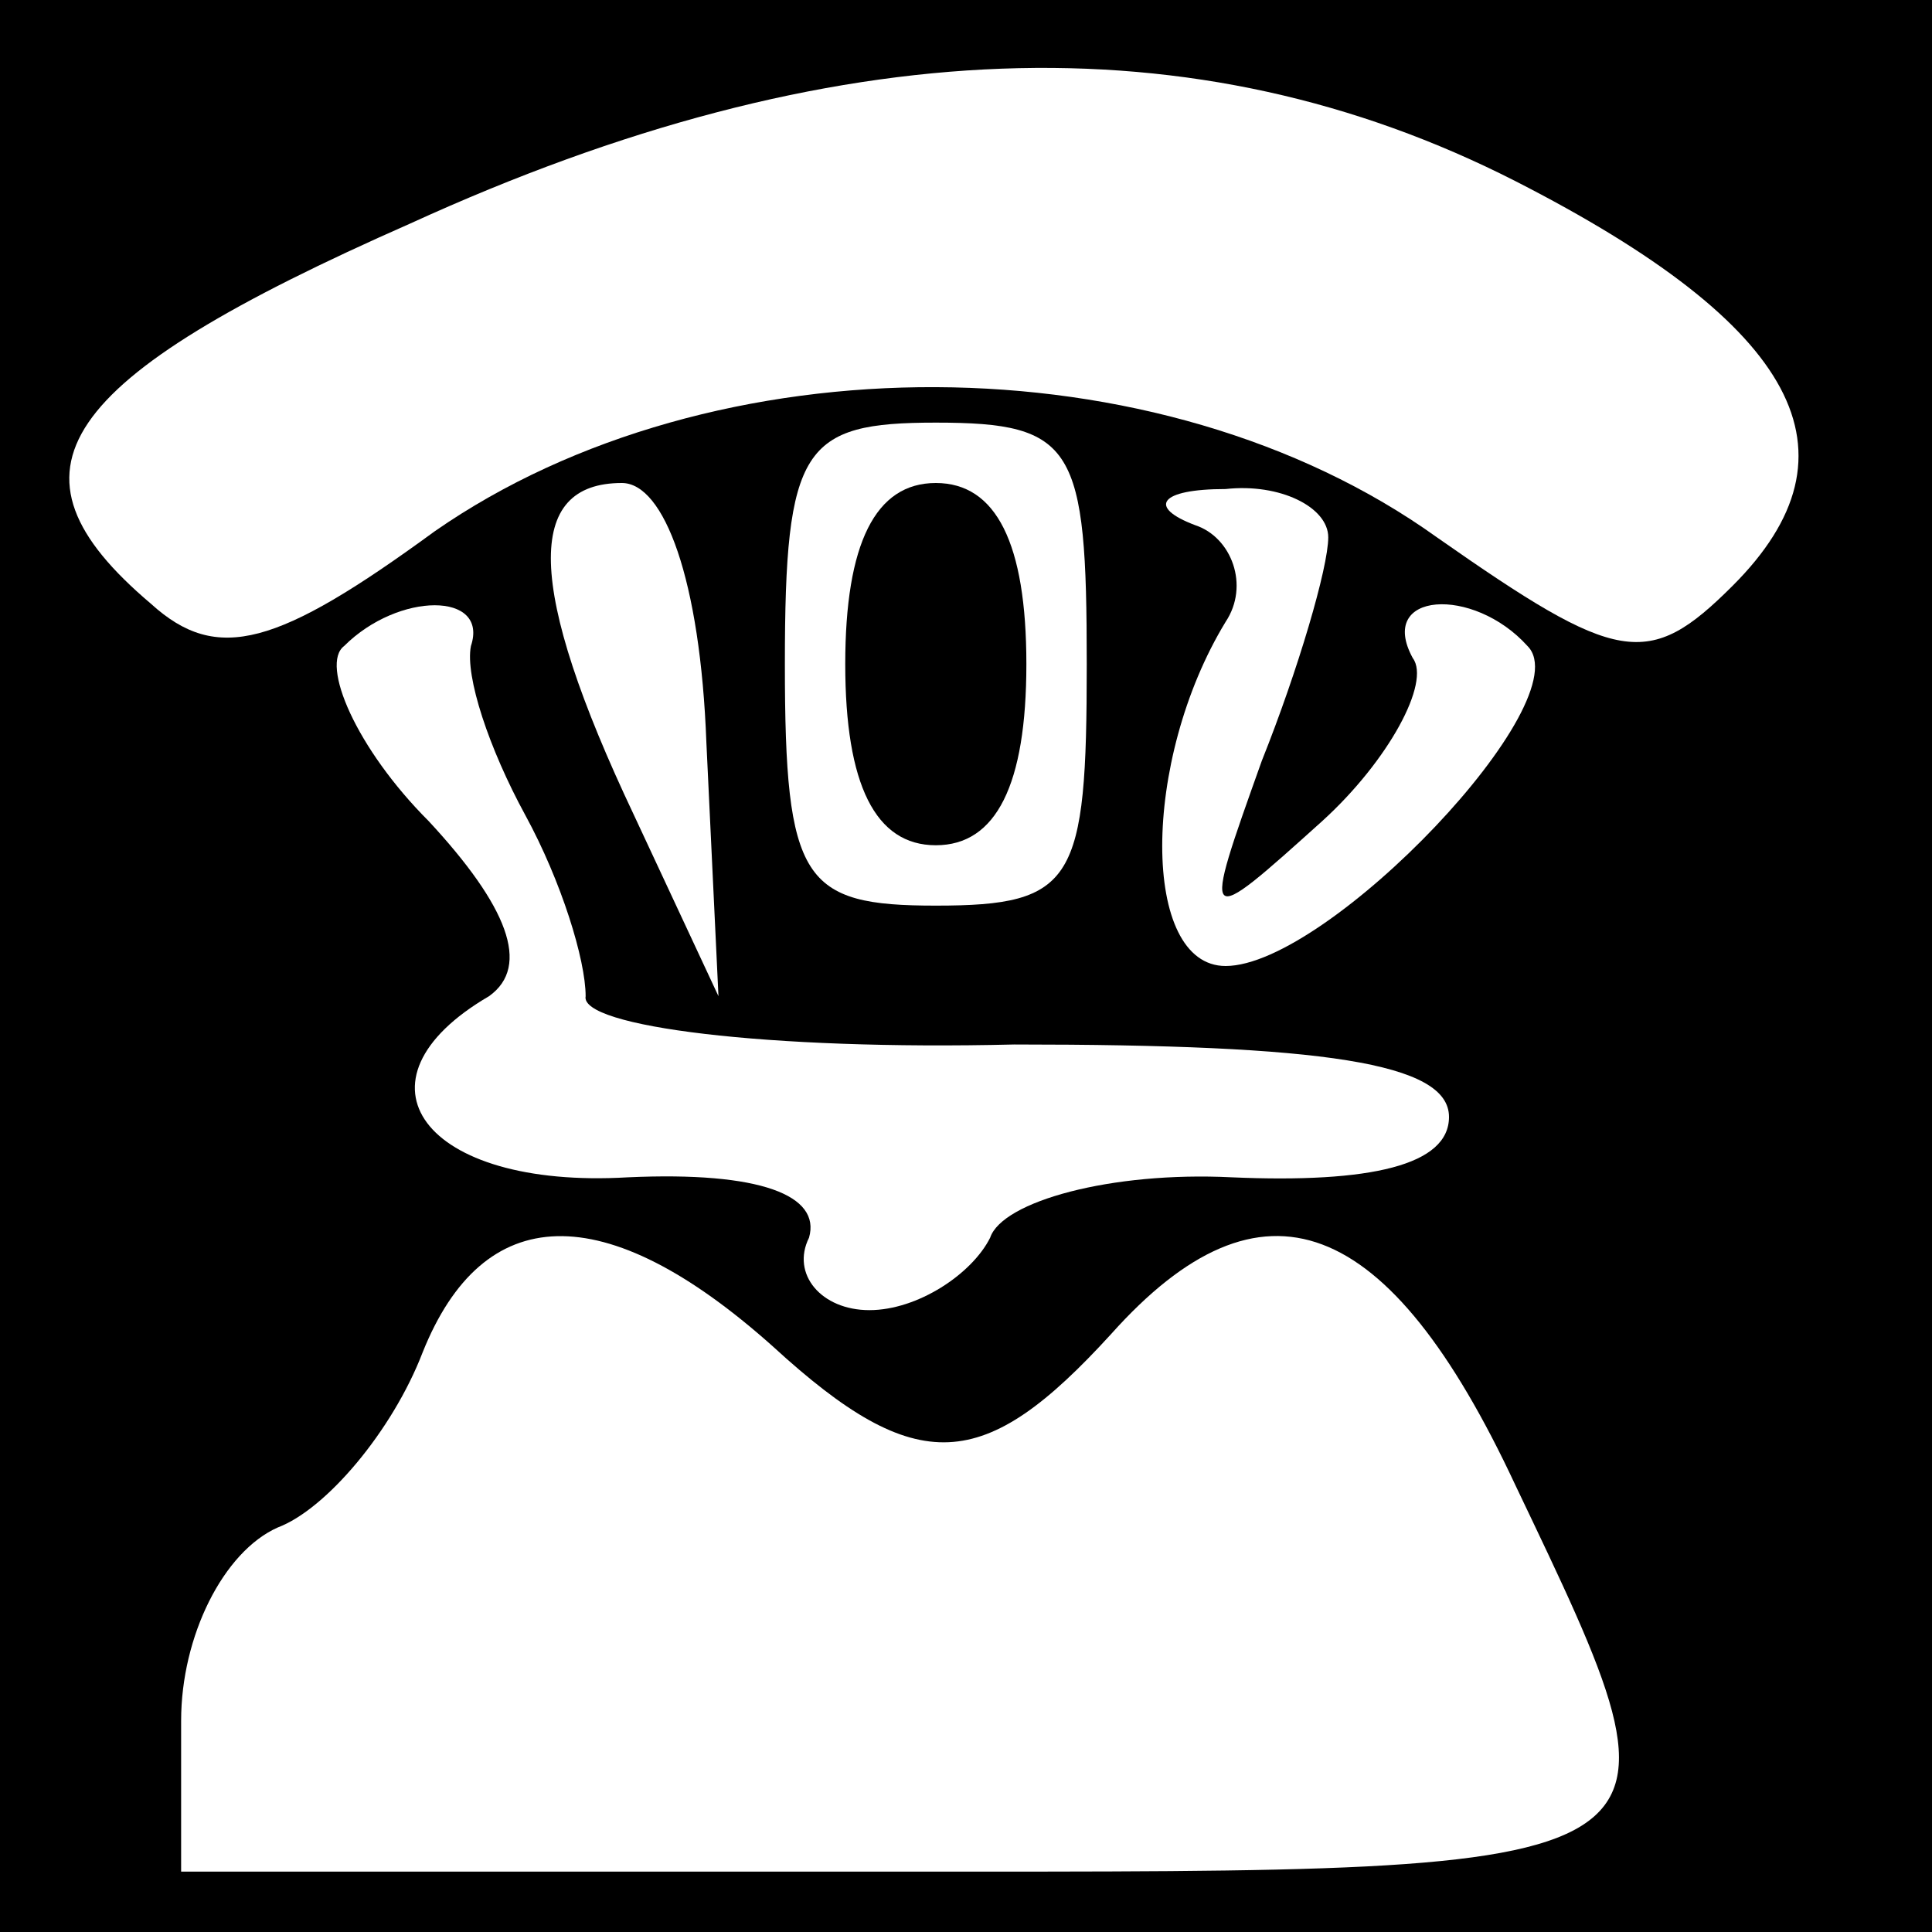 <?xml version="1.0" standalone="no"?>
<!DOCTYPE svg PUBLIC "-//W3C//DTD SVG 20010904//EN"
 "http://www.w3.org/TR/2001/REC-SVG-20010904/DTD/svg10.dtd">
<svg version="1.0" xmlns="http://www.w3.org/2000/svg"
 width="32pt" height="32pt" viewBox="0 0 32 32"
 preserveAspectRatio="xMidYMid meet">
<rect x="0" y="0" width="32" height="32" fill="#808080" stroke="none"/>
<g transform="translate(0,32) scale(0.1,-0.1)"
fill="#000000" stroke="none">
<path fill="#000000" stroke="none" d="M0 160 l0 -160 160 0 160 0 0 160 0
160 -160 0 -160 0 0 -160z"/>
<path fill="#ffffff" stroke="none" d="M251 290 c47 -24 58 -45 36 -67 -14
-14 -19 -13 -49 8 -46 33 -120 33 -166 1 -26 -19 -36 -22 -47 -12 -26 22 -16
37 43 63 70 32 130 34 183 7z"/>
<path fill="#ffffff" stroke="none" d="M180 210 c0 -36 -2 -40 -25 -40 -22 0
-25 4 -25 40 0 36 3 40 25 40 23 0 25 -4 25 -40z"/>
<path fill="#ffffff" stroke="none" d="M117 197 l2 -42 -14 30 c-18 38 -18 55
-2 55 7 0 13 -16 14 -43z"/>
<path fill="#ffffff" stroke="none" d="M220 231 c0 -5 -5 -22 -11 -37 -10 -28
-10 -28 10 -10 11 10 18 23 15 27 -6 11 10 12 19 2 9 -9 -33 -53 -50 -53 -14
0 -14 34 0 57 4 6 1 14 -5 16 -8 3 -6 6 5 6 9 1 17 -3 17 -8z"/>
<path fill="#ffffff" stroke="none" d="M78 213 c-1 -5 3 -17 9 -28 6 -11 10
-24 10 -30 -1 -5 30 -9 71 -8 51 0 72 -3 72 -12 0 -8 -13 -11 -36 -10 -20 1
-38 -4 -40 -10 -3 -6 -12 -12 -20 -12 -8 0 -13 6 -10 12 2 7 -8 11 -30 10 -34
-2 -47 16 -23 30 7 5 3 15 -10 29 -12 12 -18 26 -14 29 9 9 24 9 21 0z"/>
<path fill="#ffffff" stroke="none" d="M128 97 c24 -22 35 -21 56 2 25 28 46
20 67 -25 31 -65 32 -64 -101 -64 l-120 0 0 25 c0 14 7 28 16 32 8 3 19 16 24
29 10 25 30 26 58 1z"/>
<path fill="#000000" stroke="none" d="M140 210 c0 -20 5 -30 15 -30 10 0 15
10 15 30 0 20 -5 30 -15 30 -10 0 -15 -10 -15 -30z"/>
</g>
</svg>
